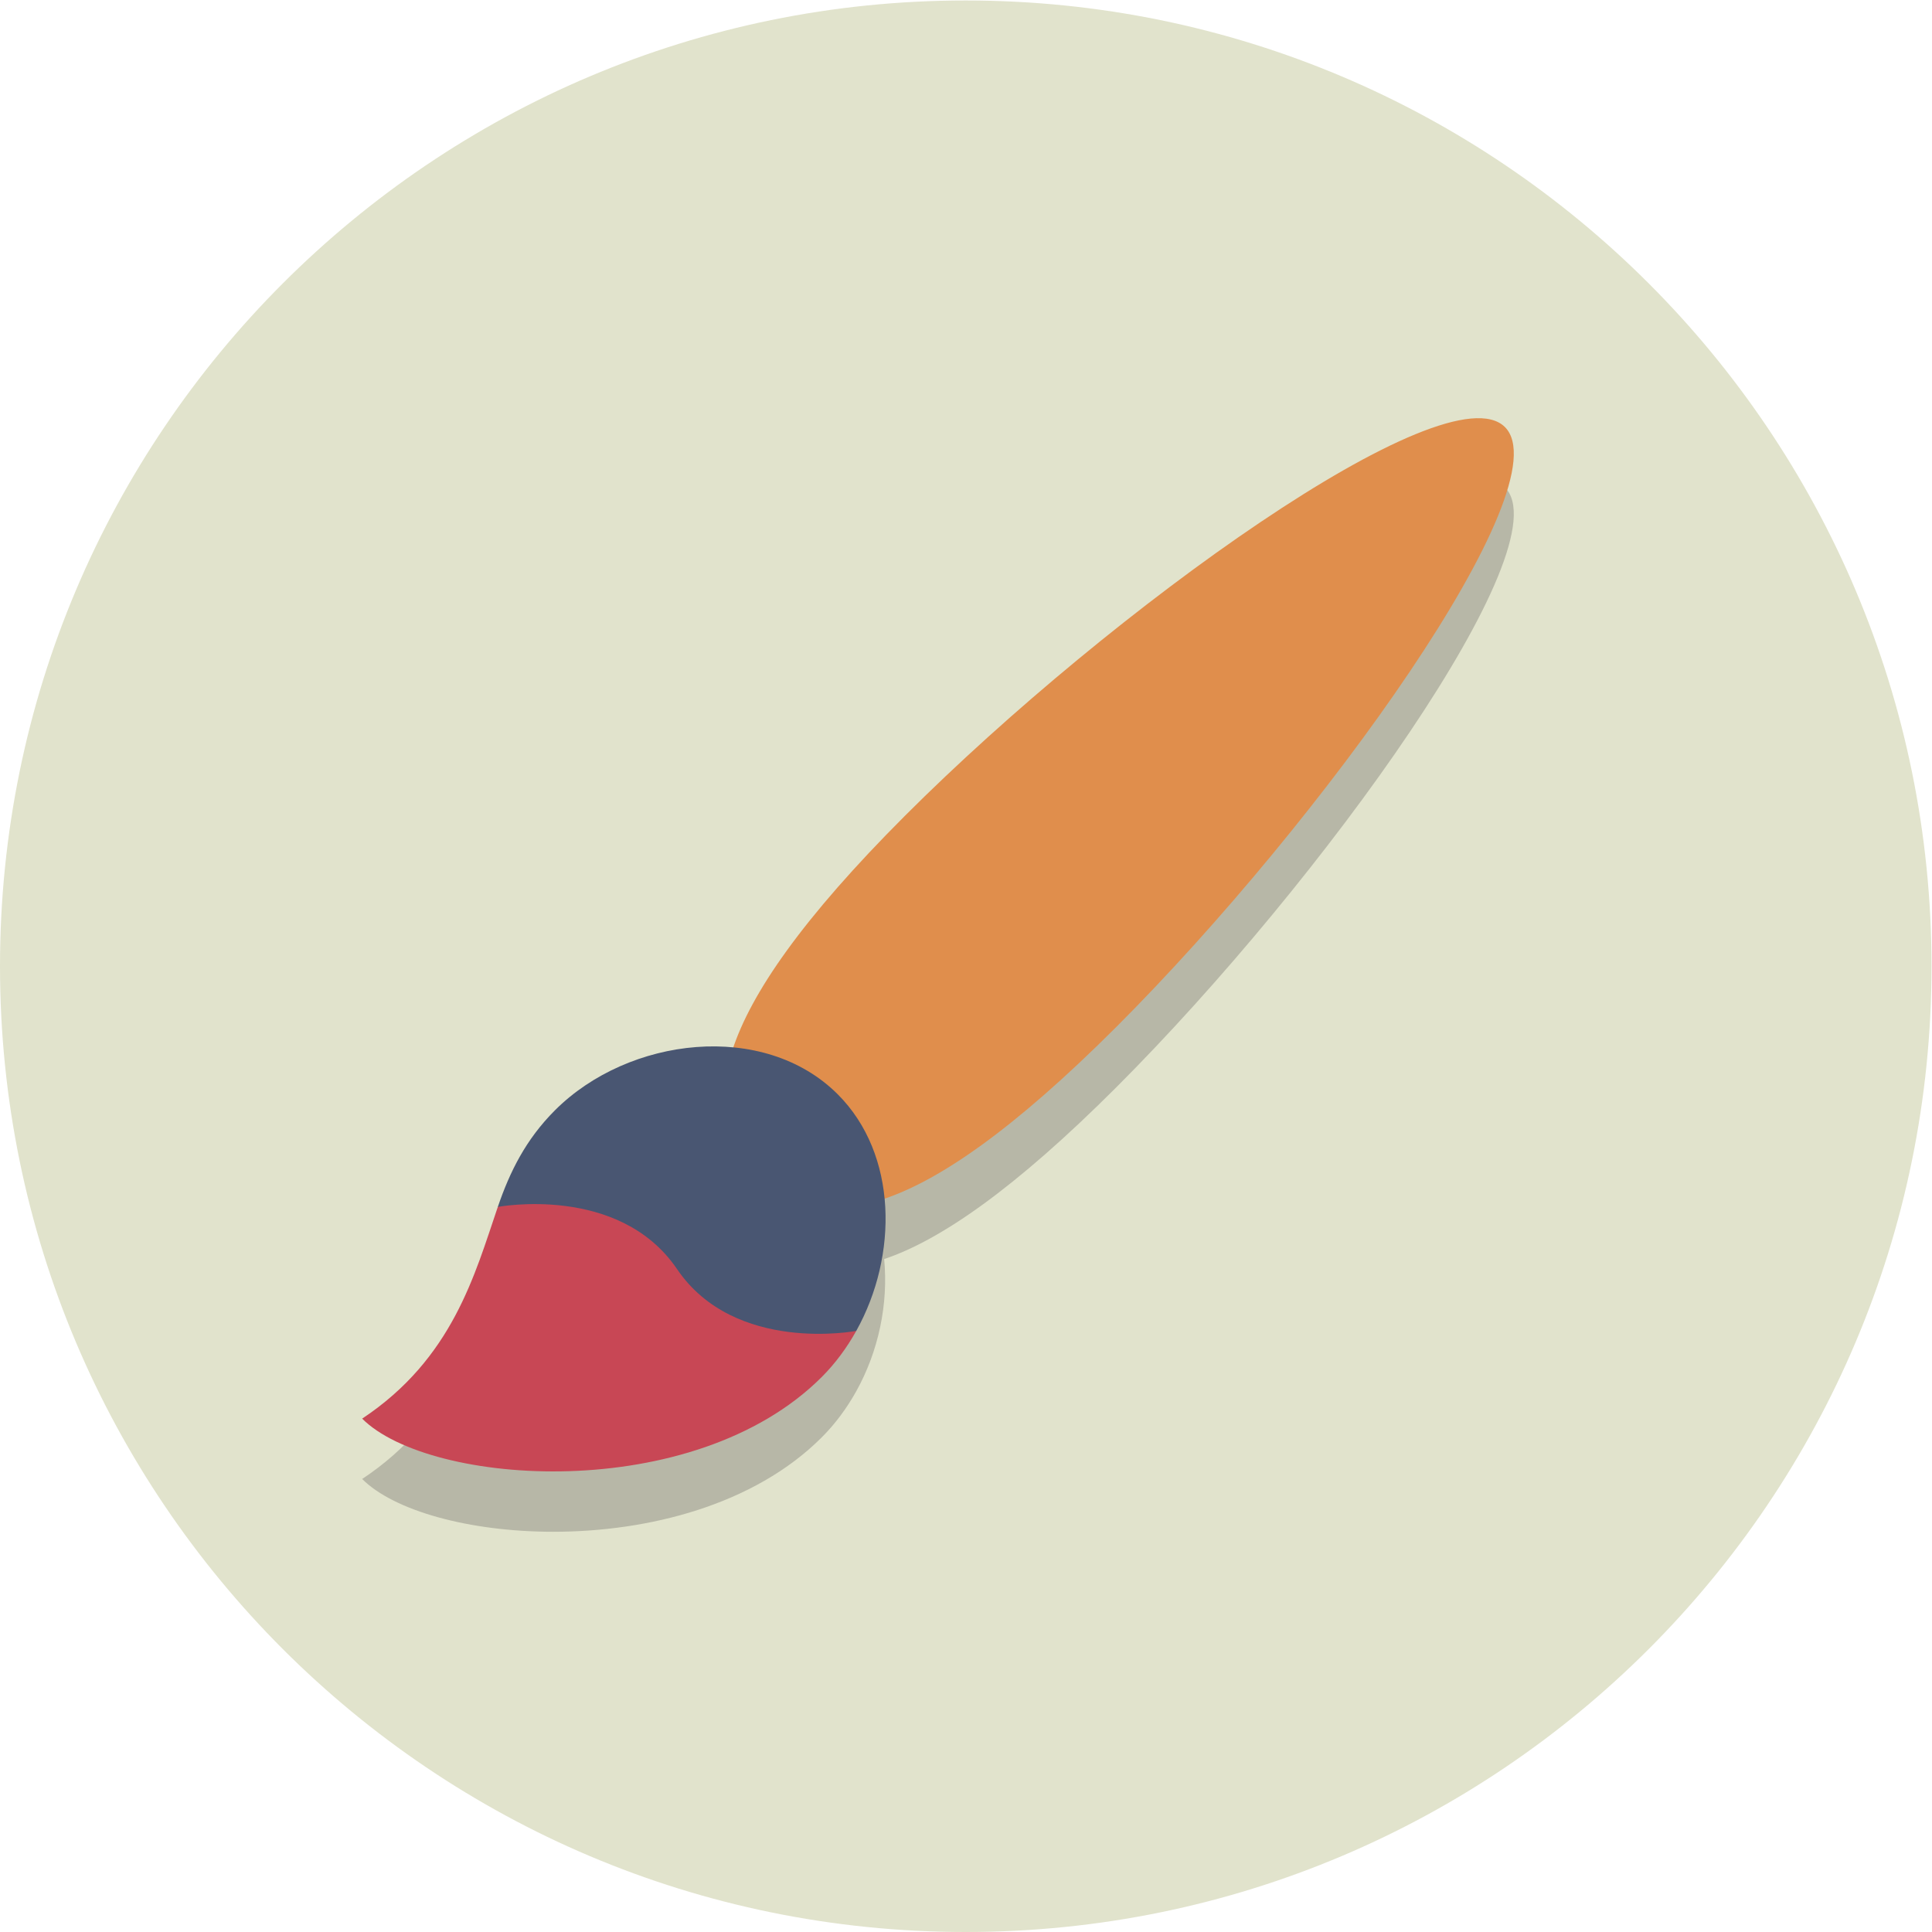 <?xml version="1.0" encoding="UTF-8" standalone="no"?>
<svg
   xmlns:dc="http://purl.org/dc/elements/1.1/"
   xmlns:cc="http://creativecommons.org/ns#"
   xmlns:rdf="http://www.w3.org/1999/02/22-rdf-syntax-ns#"
   xmlns:svg="http://www.w3.org/2000/svg"
   xmlns="http://www.w3.org/2000/svg"
   viewBox="0 0 85.333 85.333"
   height="85.333"
   width="85.333"
   xml:space="preserve"
   id="svg2"
   version="1.1"><defs
     id="defs6" /><g
     transform="matrix(1.333,0,0,-1.333,0,85.333)"
     id="g10"><g
       transform="scale(0.1)"
       id="g12"><path
         id="path14"
         style="fill:#e1e3cc;fill-opacity:1;fill-rule:nonzero;stroke:none"
         d="M 640,320 C 640,143.27 496.73,0 320,0 143.27,0 0,143.27 0,320 0,496.73 143.27,640 320,640 496.73,640 640,496.73 640,320" /><path
         id="path16"
         style="fill:#b7b7a7;fill-opacity:1;fill-rule:nonzero;stroke:none"
         d="m 183.359,132.613 c -27.882,0 -52.836,6.965 -63.359,17.489 30,19.898 37.332,47.836 44.945,70.148 3.961,11.605 9.258,22.344 18.938,32.02 13.512,13.511 33.289,21.148 52.398,21.148 2.258,0 4.508,-0.109 6.739,-0.324 6.308,18.621 23.265,43.191 56.89,76.816 61.27,61.27 156.875,131.688 189.938,131.688 3.82,0 6.804,-0.942 8.804,-2.942 19.332,-19.332 -60.398,-130.402 -128.742,-198.746 -33.703,-33.703 -58.312,-50.668 -76.949,-56.941 1.426,-14.813 -1.844,-30.512 -9.246,-43.797 -3.133,-5.617 -6.957,-10.805 -11.445,-15.289 -22.461,-22.461 -57.54,-31.27 -88.911,-31.27" /><path
         id="path18"
         style="fill:#e08e4c;fill-opacity:1;fill-rule:nonzero;stroke:none"
         d="M 299.91,369.91 C 231.57,301.57 231.836,270.496 251.168,251.168 270.496,231.836 301.57,231.57 369.91,299.91 438.254,368.254 517.984,479.324 498.652,498.652 479.324,517.984 368.254,438.254 299.91,369.91" /><path
         id="path20"
         style="fill:#c84755;fill-opacity:1;fill-rule:nonzero;stroke:none"
         d="m 120,170.102 c 22.363,-22.368 109.844,-28.645 152.27,13.781 4.488,4.484 8.312,9.672 11.445,15.289 -66.375,1.98 -101.453,24.078 -118.77,41.078 C 157.332,217.938 150,190 120,170.102" /><path
         id="path22"
         style="fill:#495672;fill-opacity:1;fill-rule:nonzero;stroke:none"
         d="m 277.574,277.574 c -24.406,24.406 -69.285,19.106 -93.691,-5.304 -9.68,-9.676 -14.977,-20.415 -18.938,-32.02 17.317,-17 51.305,-69.418 118.77,-41.078 13.894,24.933 13.781,58.48 -6.141,78.402" /><path
         id="path24"
         style="fill:#c84755;fill-opacity:1;fill-rule:nonzero;stroke:none"
         d="m 164.945,240.25 c 0,0 40.219,7.641 59.383,-20.59 19.168,-28.226 59.387,-20.488 59.387,-20.488 l -52.047,-28.754 -52.086,37.914 -14.637,31.918" /></g></g></svg>